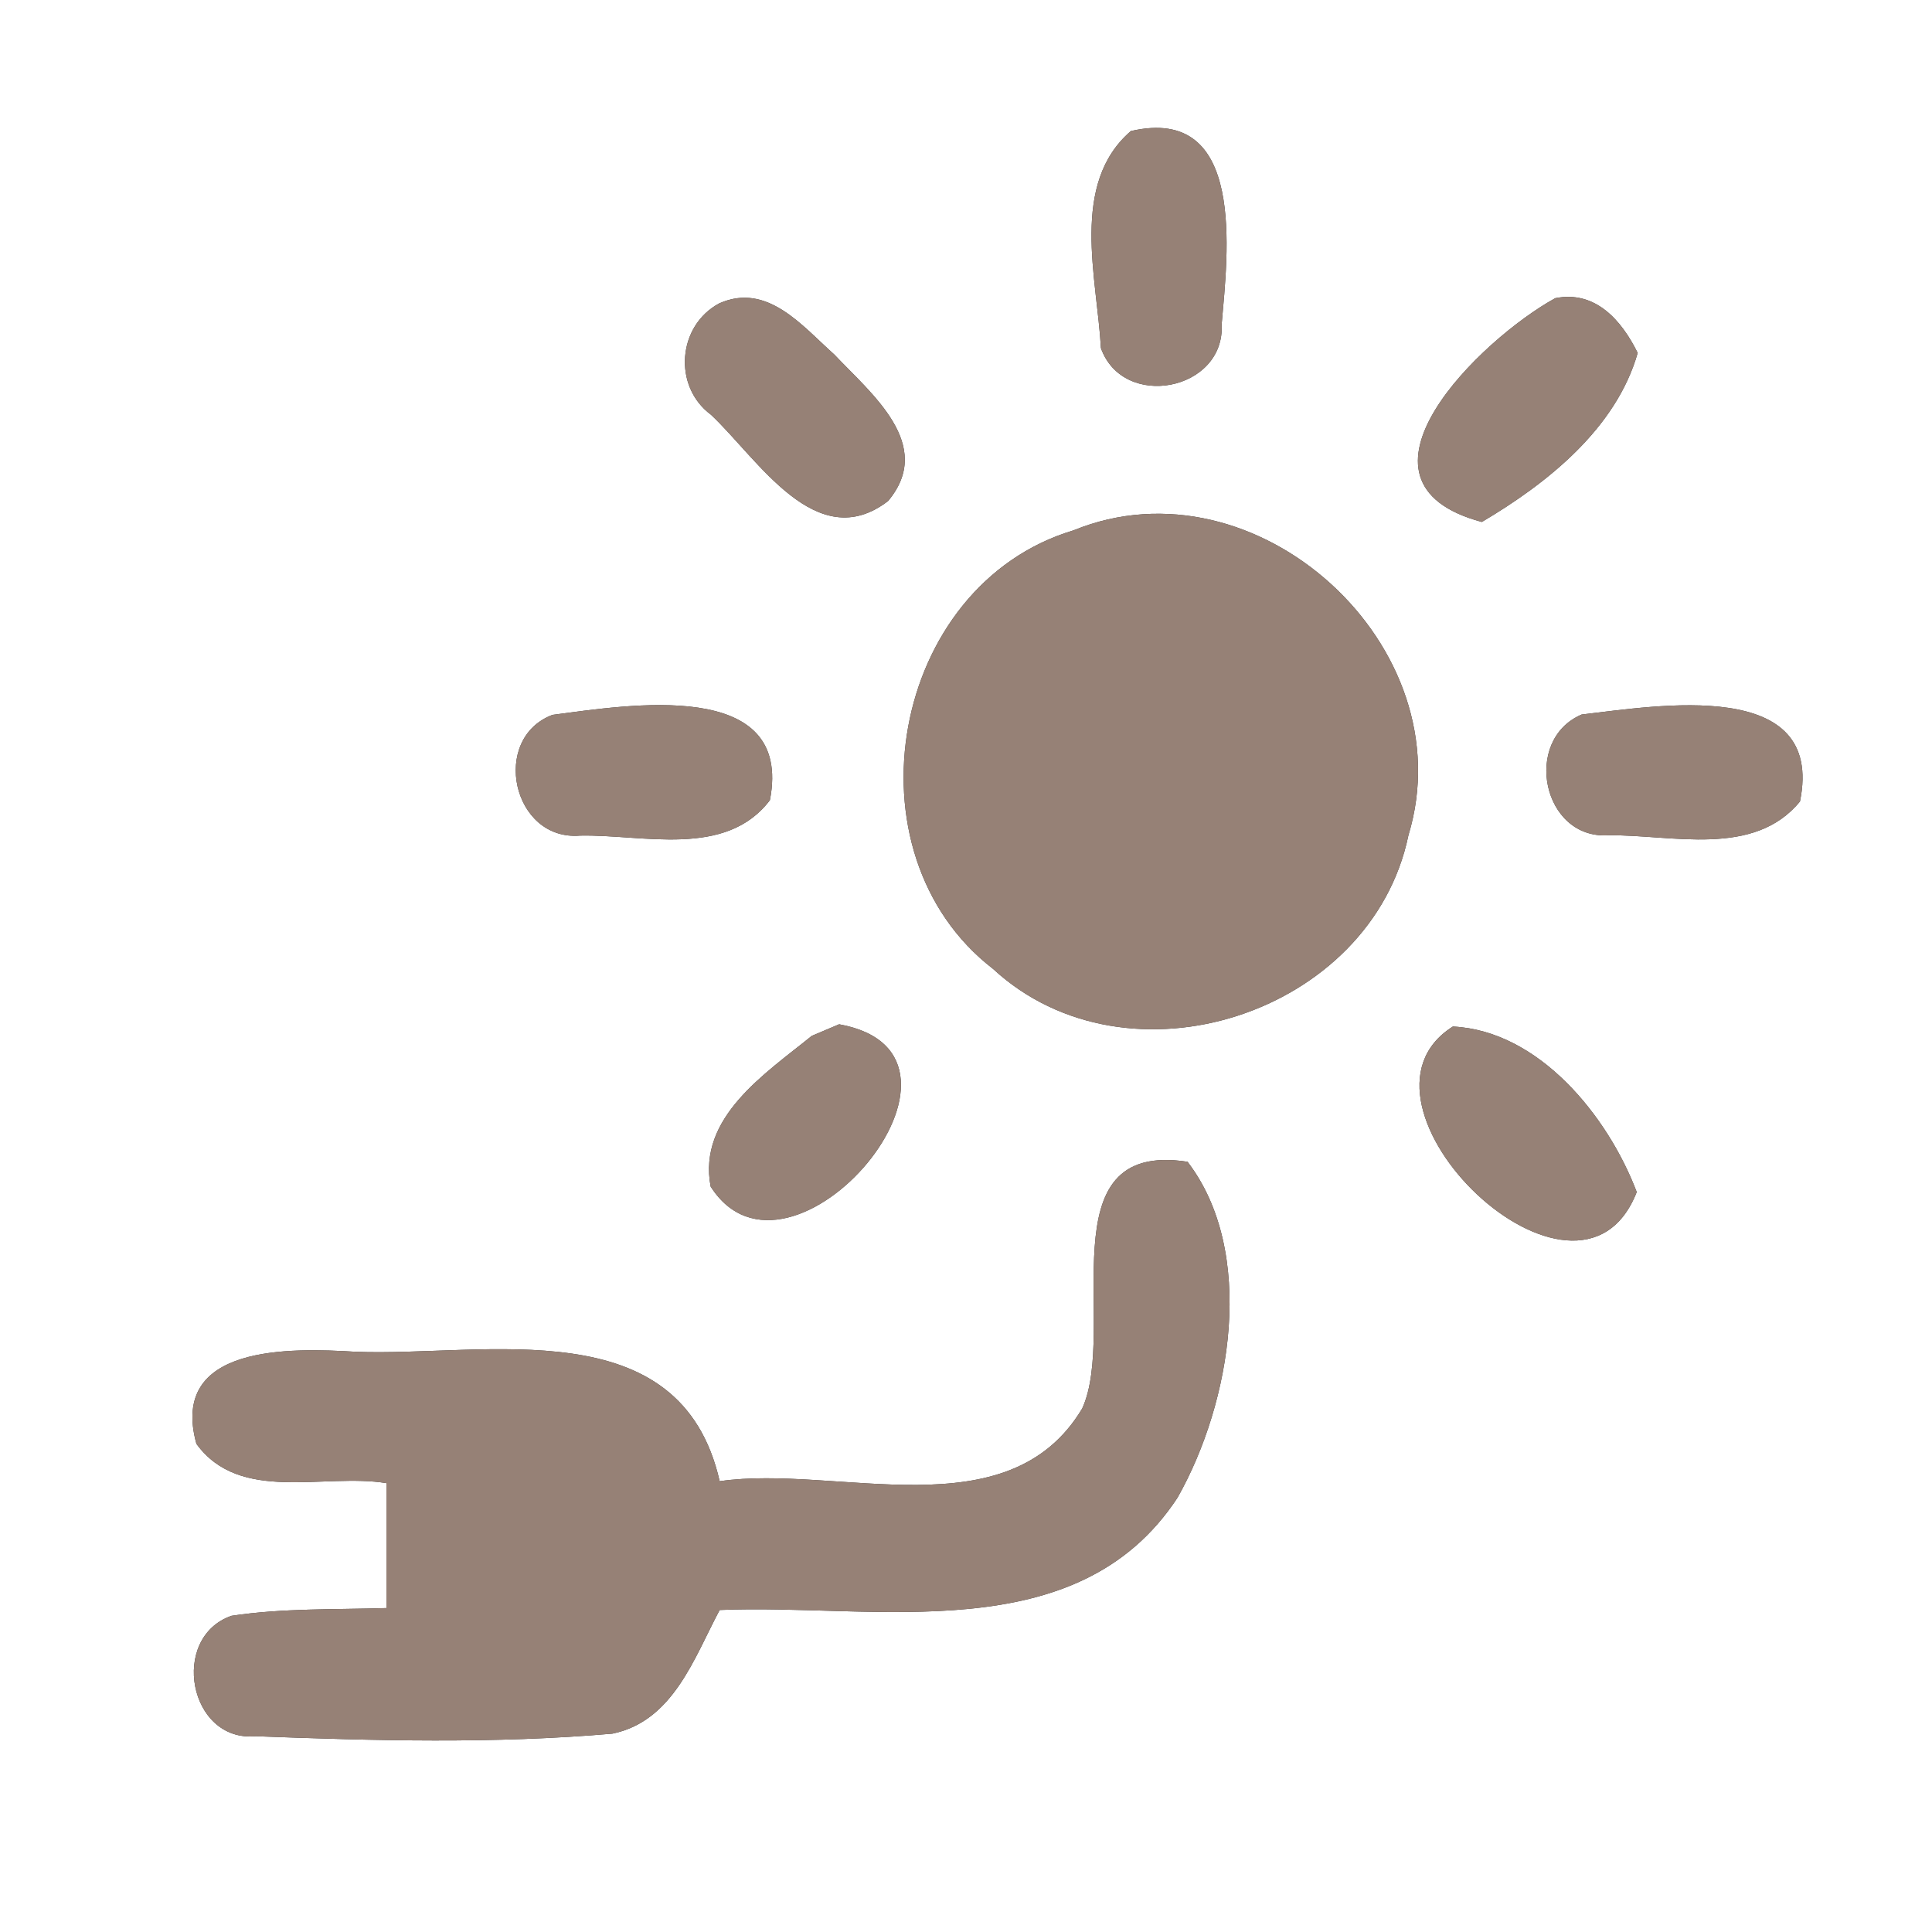<?xml version="1.0" encoding="UTF-8" ?>
<!DOCTYPE svg PUBLIC "-//W3C//DTD SVG 1.1//EN" "http://www.w3.org/Graphics/SVG/1.1/DTD/svg11.dtd">
<svg width="60pt" height="60pt" viewBox="0 0 60 60" version="1.1" xmlns="http://www.w3.org/2000/svg">
<rect x="0" y="0" width="60" height="60" fill="#333333" stroke="none"/>
<g id="#ffffffff">
<path fill="#ffffff" opacity="1.00" d=" M 0.00 0.00 L 60.00 0.00 L 60.00 60.00 L 0.00 60.00 L 0.00 0.00 M 35.12 4.07 C 33.22 5.71 34.07 8.62 34.19 10.81 C 34.88 12.75 38.05 12.14 37.94 10.07 C 38.13 7.86 38.71 3.24 35.12 4.07 M 22.34 9.42 C 21.04 10.11 20.89 12.00 22.08 12.88 C 23.54 14.25 25.35 17.27 27.58 15.56 C 29.05 13.81 27.05 12.22 25.91 11.01 C 24.92 10.13 23.83 8.76 22.34 9.42 M 48.30 9.26 C 46.00 10.52 41.39 14.97 46.02 16.21 C 48.05 15.01 50.19 13.31 50.86 10.96 C 50.36 9.95 49.55 9.01 48.30 9.26 M 33.34 16.47 C 27.66 18.17 26.16 26.48 30.84 30.09 C 35.02 33.95 42.59 31.50 43.74 25.94 C 45.52 20.08 39.02 14.15 33.34 16.47 M 17.16 22.20 C 15.22 22.93 15.91 26.13 18.02 25.95 C 19.96 25.91 22.54 26.66 23.91 24.85 C 24.65 21.02 19.48 21.90 17.16 22.20 M 49.12 22.19 C 47.27 22.98 47.90 26.08 49.96 25.94 C 51.92 25.92 54.47 26.64 55.90 24.89 C 56.69 21.01 51.46 21.92 49.12 22.19 M 25.21 32.17 C 23.77 33.34 21.66 34.70 22.07 36.85 C 24.52 40.69 31.26 32.75 26.06 31.81 L 25.21 32.17 M 45.12 31.88 C 41.33 34.27 49.01 41.68 50.83 37.02 C 49.94 34.67 47.80 32.01 45.12 31.88 M 33.61 43.74 C 31.31 47.59 26.01 45.47 22.35 46.00 C 21.13 40.63 15.09 42.14 11.04 41.98 C 9.04 41.86 5.24 41.74 6.10 44.84 C 7.45 46.70 10.06 45.74 12.00 46.06 C 12.00 47.35 12.00 48.65 12.00 49.94 C 10.40 49.99 8.78 49.94 7.19 50.18 C 5.26 50.85 5.86 54.11 7.94 53.92 C 11.63 54.06 15.35 54.16 19.02 53.84 C 20.91 53.45 21.56 51.48 22.35 50.00 C 27.16 49.79 33.44 51.28 36.57 46.51 C 38.25 43.54 39.02 38.87 36.88 36.08 C 32.43 35.39 34.73 41.27 33.61 43.74 Z" />
</g>
<g id="#000000ff">
<path fill="#968176" opacity="1.00" d=" M 35.12 4.07 C 38.71 3.24 38.13 7.86 37.94 10.07 C 38.05 12.14 34.88 12.75 34.19 10.81 C 34.07 8.62 33.22 5.71 35.12 4.07 Z" />
<path fill="#968176" opacity="1.00" d=" M 22.34 9.42 C 23.83 8.76 24.92 10.13 25.91 11.01 C 27.05 12.22 29.05 13.81 27.58 15.56 C 25.35 17.27 23.54 14.25 22.08 12.88 C 20.89 12.00 21.04 10.11 22.34 9.42 Z" />
<path fill="#968176" opacity="1.00" d=" M 48.30 9.26 C 49.55 9.01 50.36 9.95 50.86 10.96 C 50.19 13.31 48.05 15.01 46.02 16.21 C 41.39 14.97 46.00 10.52 48.30 9.26 Z" />
<path fill="#968176" opacity="1.00" d=" M 33.34 16.47 C 39.02 14.15 45.52 20.08 43.74 25.94 C 42.59 31.50 35.02 33.95 30.84 30.09 C 26.16 26.48 27.66 18.17 33.34 16.47 Z" />
<path fill="#968176" opacity="1.00" d=" M 17.16 22.20 C 19.48 21.90 24.65 21.02 23.91 24.85 C 22.54 26.66 19.96 25.91 18.02 25.95 C 15.91 26.13 15.22 22.93 17.16 22.20 Z" />
<path fill="#968176" opacity="1.00" d=" M 49.12 22.19 C 51.46 21.92 56.69 21.01 55.90 24.89 C 54.47 26.64 51.92 25.92 49.96 25.94 C 47.90 26.08 47.27 22.98 49.12 22.19 Z" />
<path fill="#968176" opacity="1.00" d=" M 25.21 32.17 L 26.06 31.81 C 31.26 32.75 24.52 40.69 22.07 36.85 C 21.66 34.70 23.77 33.34 25.21 32.17 Z" />
<path fill="#968176" opacity="1.00" d=" M 45.12 31.88 C 47.80 32.01 49.94 34.67 50.83 37.02 C 49.01 41.68 41.33 34.27 45.12 31.88 Z" />
<path fill="#968176" opacity="1.00" d=" M 33.61 43.74 C 34.73 41.27 32.43 35.39 36.88 36.08 C 39.02 38.87 38.25 43.54 36.57 46.51 C 33.44 51.28 27.16 49.79 22.35 50.00 C 21.56 51.48 20.91 53.45 19.02 53.84 C 15.35 54.16 11.63 54.06 7.94 53.92 C 5.86 54.11 5.26 50.85 7.19 50.18 C 8.78 49.94 10.40 49.99 12.00 49.94 C 12.00 48.65 12.00 47.35 12.00 46.06 C 10.06 45.74 7.45 46.70 6.10 44.84 C 5.24 41.74 9.04 41.86 11.04 41.98 C 15.09 42.14 21.13 40.63 22.35 46.00 C 26.01 45.47 31.31 47.59 33.61 43.74 Z" />
</g>
</svg>
